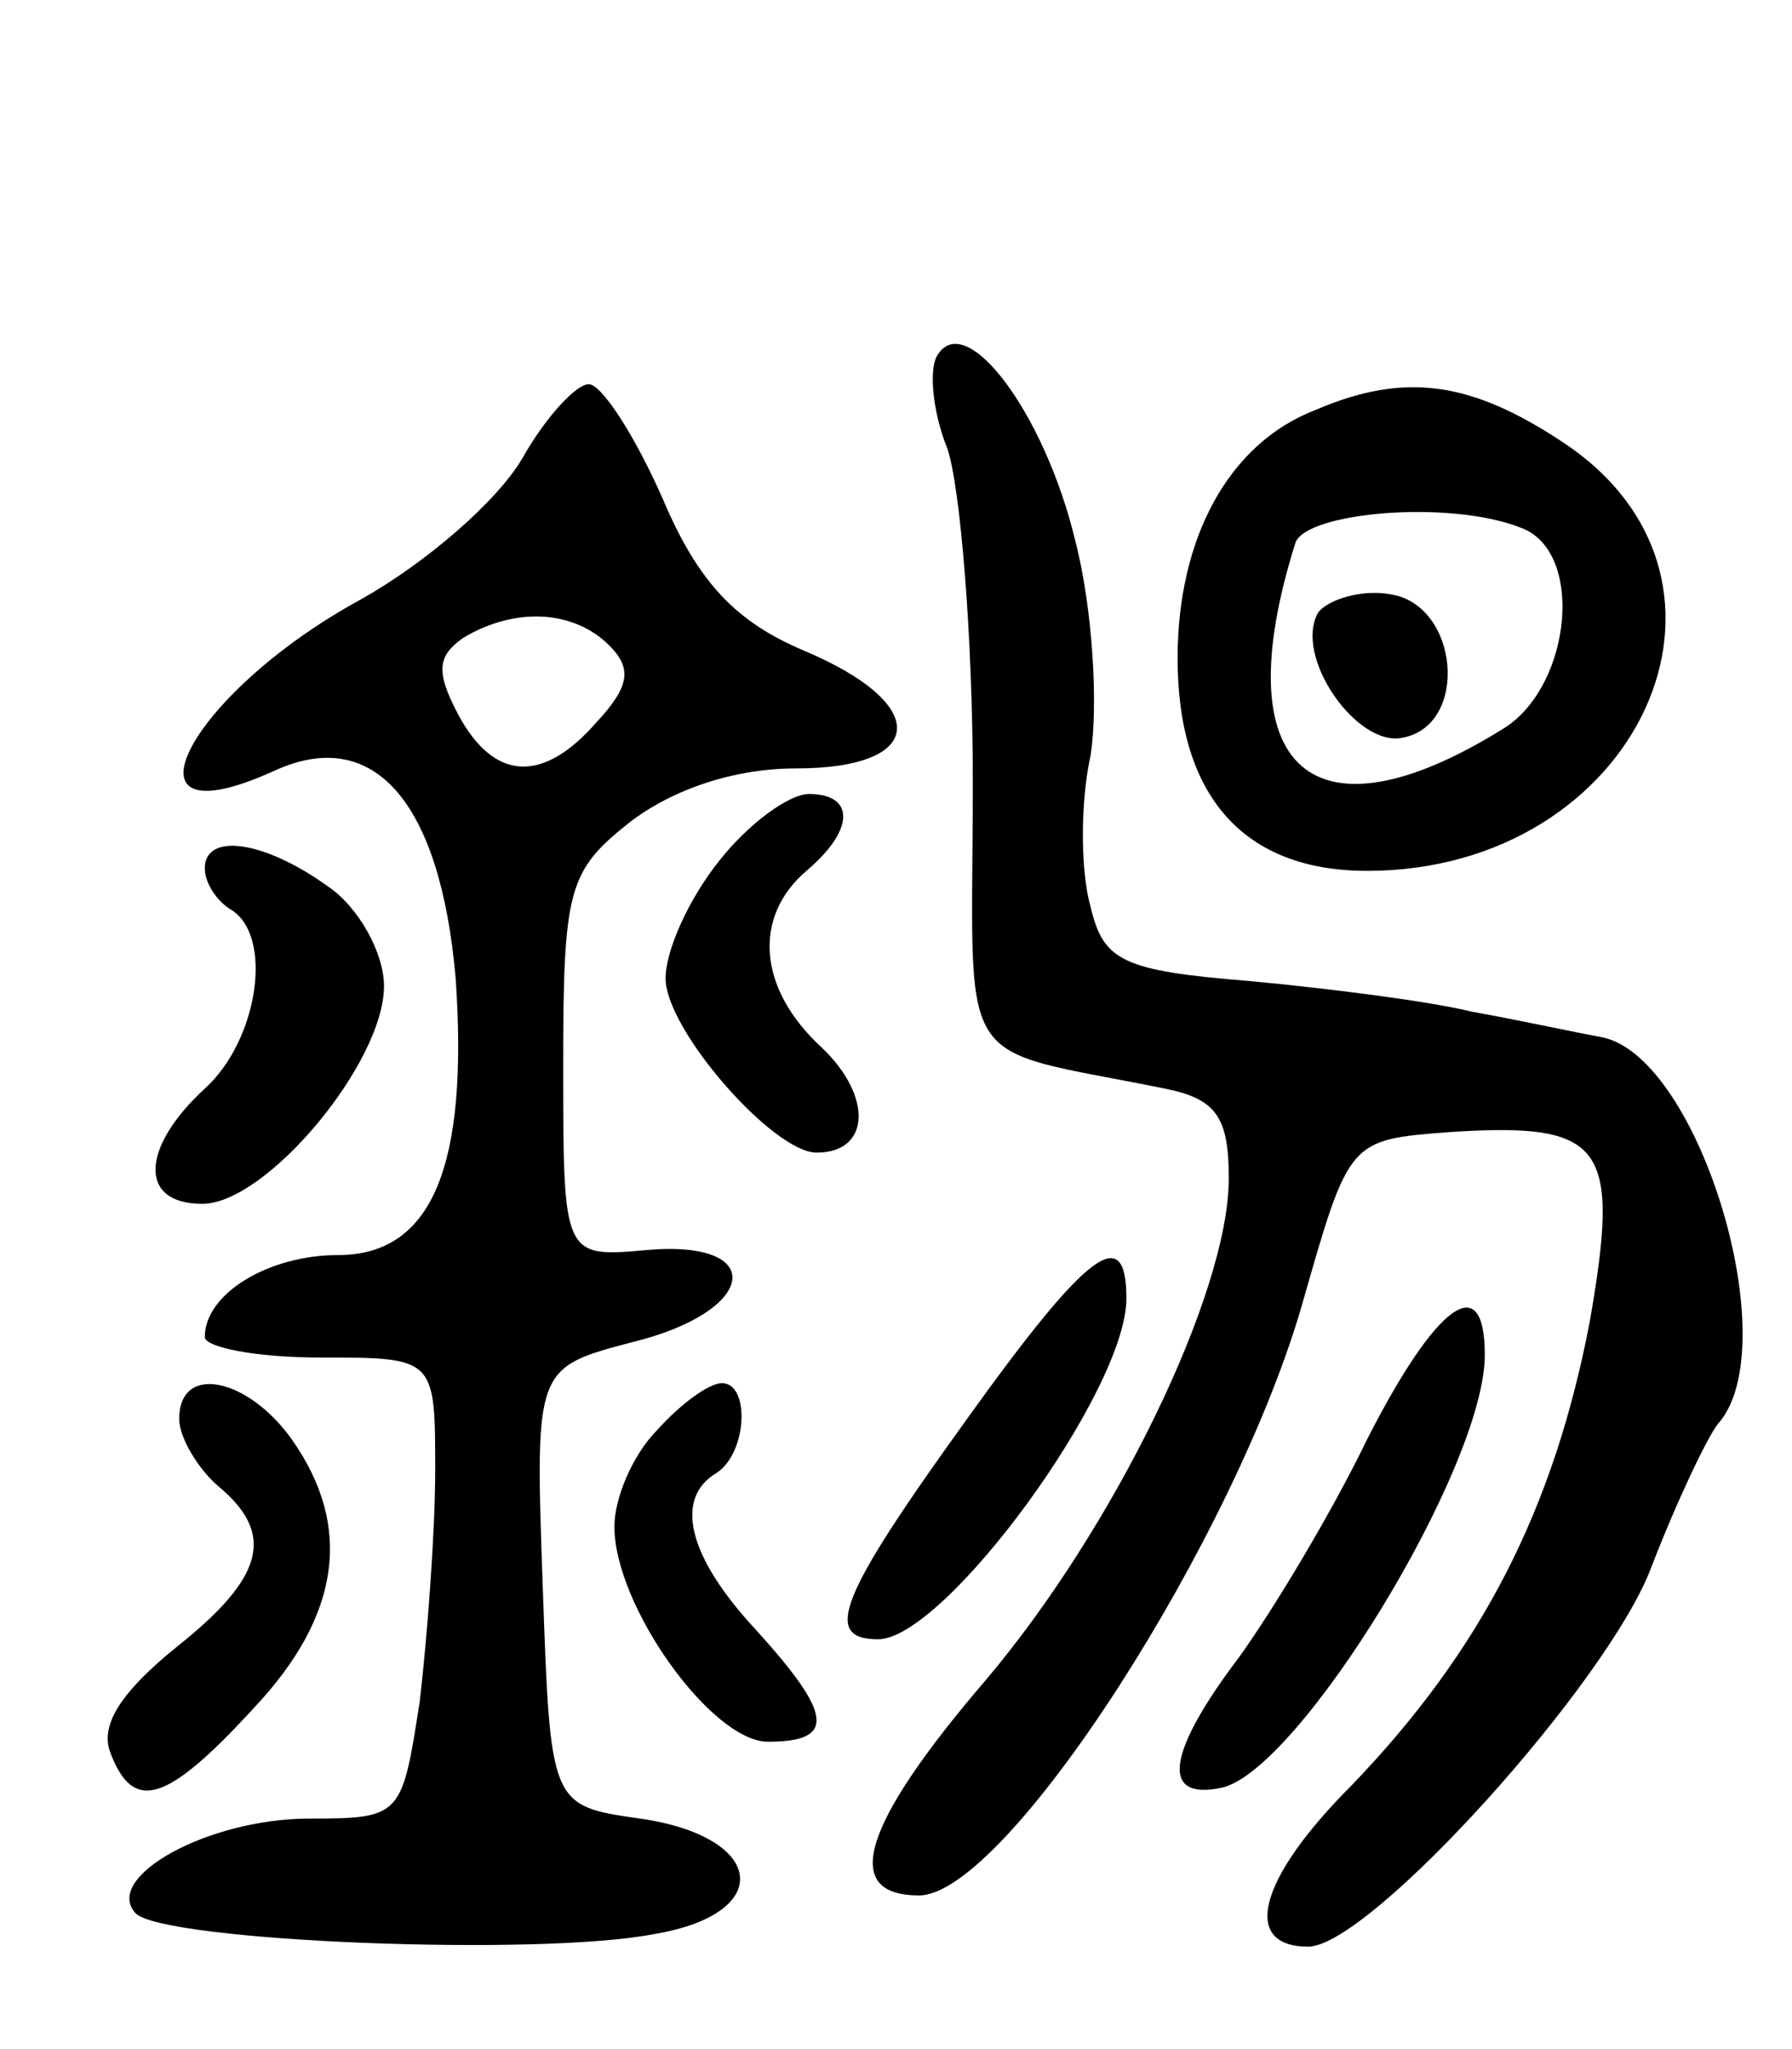 <svg version="1.0" xmlns="http://www.w3.org/2000/svg"
 width="70pt" height="80pt" viewBox="0 0 70 80"
 preserveAspectRatio="xMidYMid meet">
<g transform="translate(0,80) scale(0.1,-0.1)"
fill="#000000" stroke="none">
<path d="M366 661 c-3 -5 -2 -21 4 -36 5 -14 10 -73 10 -130 0 -116 -9 -103
75 -120 20 -4 25 -11 25 -35 0 -45 -45 -137 -95 -196 -48 -56 -57 -84 -26 -84
34 0 124 140 150 232 18 63 18 63 57 66 61 4 67 -5 55 -74 -14 -73 -42 -128
-93 -181 -37 -37 -43 -63 -17 -63 24 0 117 103 134 148 10 26 22 51 26 56 27
30 -7 143 -45 151 -11 2 -34 7 -51 10 -16 4 -55 9 -87 12 -50 4 -57 8 -62 29
-4 14 -4 41 0 59 3 19 1 57 -6 84 -12 50 -43 91 -54 72z"/>
<path d="M204 621 c-10 -17 -38 -41 -63 -55 -68 -37 -98 -96 -34 -67 39 18 65
-12 71 -81 5 -73 -9 -108 -46 -108 -27 0 -52 -15 -52 -32 0 -4 20 -8 45 -8 45
0 45 0 45 -44 0 -24 -3 -64 -6 -90 -7 -45 -7 -46 -43 -46 -40 0 -81 -23 -68
-37 11 -11 158 -17 203 -8 47 8 43 38 -6 45 -35 5 -35 5 -38 91 -3 85 -3 85
35 95 49 12 53 40 6 36 -33 -3 -33 -3 -33 72 0 69 2 76 26 95 17 13 41 21 65
21 51 0 53 25 3 46 -26 11 -41 26 -55 59 -11 25 -24 45 -29 45 -5 0 -17 -13
-26 -29z m34 -73 c9 -9 8 -16 -5 -30 -21 -24 -40 -23 -54 3 -9 17 -8 23 2 30
20 12 43 11 57 -3z"/>
<path d="M514 640 c-34 -13 -54 -50 -54 -97 0 -54 26 -83 74 -83 106 0 158
113 77 167 -36 24 -62 28 -97 13z m80 -46 c25 -9 20 -61 -6 -78 -75 -47 -110
-17 -82 72 4 12 60 17 88 6z"/>
<path d="M515 561 c-10 -17 15 -53 33 -49 26 5 22 52 -5 56 -11 2 -24 -2 -28
-7z"/>
<path d="M281 464 c-12 -15 -21 -35 -21 -46 0 -20 42 -68 59 -68 21 0 22 22 2
41 -25 23 -27 51 -6 69 19 16 19 30 1 30 -8 0 -24 -12 -35 -26z"/>
<path d="M80 461 c0 -6 5 -13 10 -16 17 -10 11 -51 -10 -70 -25 -23 -26 -45
-1 -45 25 0 71 55 71 85 0 13 -10 31 -22 39 -25 18 -48 21 -48 7z"/>
<path d="M377 245 c-49 -68 -56 -85 -34 -85 26 0 97 97 97 133 0 30 -15 19
-63 -48z"/>
<path d="M534 238 c-14 -29 -37 -67 -50 -85 -28 -37 -31 -56 -7 -51 30 6 103
125 103 169 0 34 -19 20 -46 -33z"/>
<path d="M70 246 c0 -7 7 -19 15 -26 23 -19 18 -36 -16 -63 -21 -17 -30 -30
-26 -41 9 -24 22 -20 56 17 34 36 39 71 15 105 -17 24 -44 30 -44 8z"/>
<path d="M257 242 c-10 -10 -17 -27 -17 -38 0 -31 38 -84 60 -84 27 0 25 11
-5 44 -26 28 -32 51 -15 61 12 8 13 35 2 35 -5 0 -16 -8 -25 -18z"/>
</g>
</svg>
